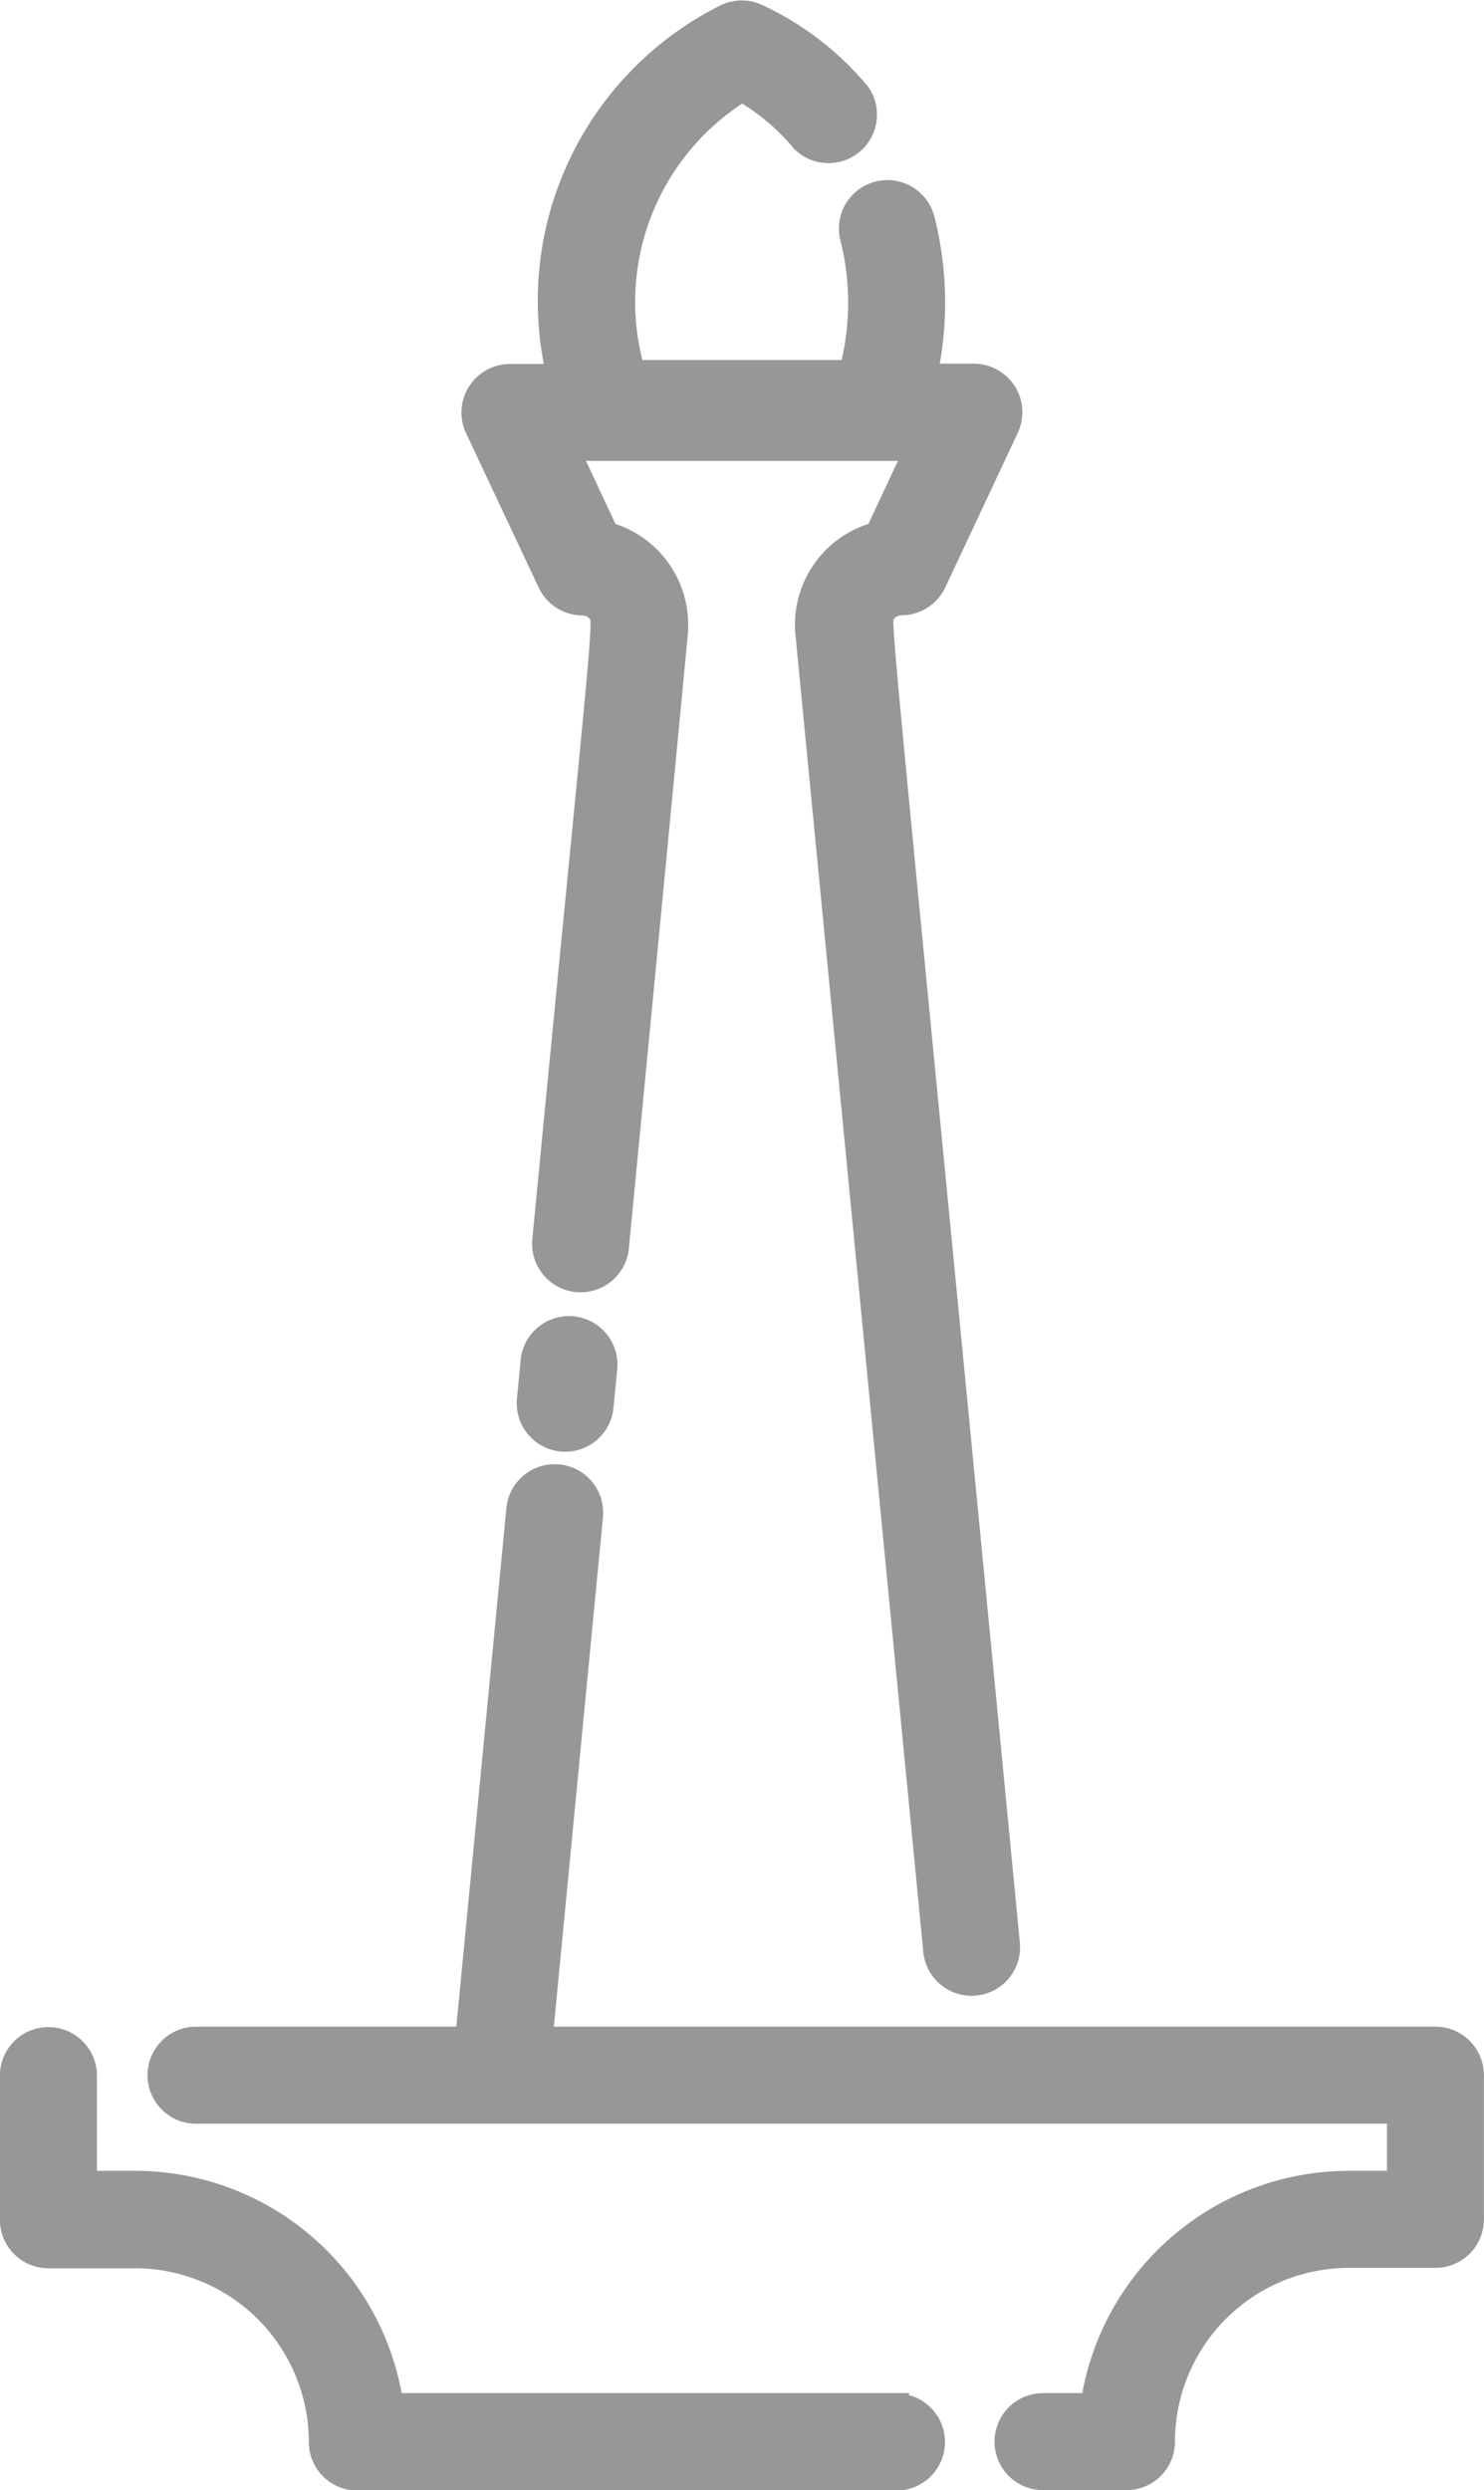 <svg xmlns="http://www.w3.org/2000/svg" width="15.064" height="25.273" viewBox="0 0 15.064 25.273"><defs><style>.a{fill:#979797;stroke:#979797;stroke-width:0.2px;}</style></defs><g transform="translate(-103.968 0.101)"><path class="a" d="M147.593,308.7h-9.06l.509-5.279a.392.392,0,0,0-.781-.075l-.517,5.354h-2.733a.392.392,0,1,0,0,.785H147.2v.678h-.488a2.653,2.653,0,0,0-2.62,2.256h-.483a.392.392,0,1,0,0,.785h.847a.392.392,0,0,0,.392-.392,1.866,1.866,0,0,1,1.864-1.864h.88a.392.392,0,0,0,.392-.392v-1.463A.392.392,0,0,0,147.593,308.7Z" transform="translate(-29.053 -288.132)"/><path class="a" d="M113.069,423.122H107.96a2.653,2.653,0,0,0-2.62-2.256h-.488V419.8a.392.392,0,1,0-.785,0v1.463a.392.392,0,0,0,.392.392h.88a1.866,1.866,0,0,1,1.864,1.864.392.392,0,0,0,.392.392h5.473a.392.392,0,1,0,0-.785Z" transform="translate(0 -398.835)"/><path class="a" d="M200.386,5.819a.392.392,0,0,0,.355.226.191.191,0,0,1,.14.061c.087.093.09-.251-.55,6.379a.392.392,0,1,0,.781.075c.631-6.544.6-6.251.6-6.261a.977.977,0,0,0-.708-1l-.385-.822H204.1l-.385.822A.976.976,0,0,0,203,6.311L204.3,19.7a.392.392,0,1,0,.781-.075C203.7,5.33,203.758,6.21,203.823,6.122a.191.191,0,0,1,.155-.078.392.392,0,0,0,.355-.226l.736-1.569a.393.393,0,0,0-.355-.559h-.468a3.447,3.447,0,0,0-.03-1.568.392.392,0,1,0-.76.194,2.672,2.672,0,0,1-.007,1.337h-2.177a2.509,2.509,0,0,1,1.088-2.82,2.225,2.225,0,0,1,.6.506.392.392,0,0,0,.6-.5,2.982,2.982,0,0,0-1.04-.8.392.392,0,0,0-.326,0,3.253,3.253,0,0,0-1.722,3.654h-.468a.393.393,0,0,0-.355.559Z" transform="translate(-90.86)"/><path class="a" d="M211.076,272.706l-.038.392a.392.392,0,1,0,.781.075l.038-.392a.392.392,0,1,0-.781-.075Z" transform="translate(-101.723 -258.995)"/></g></svg>
